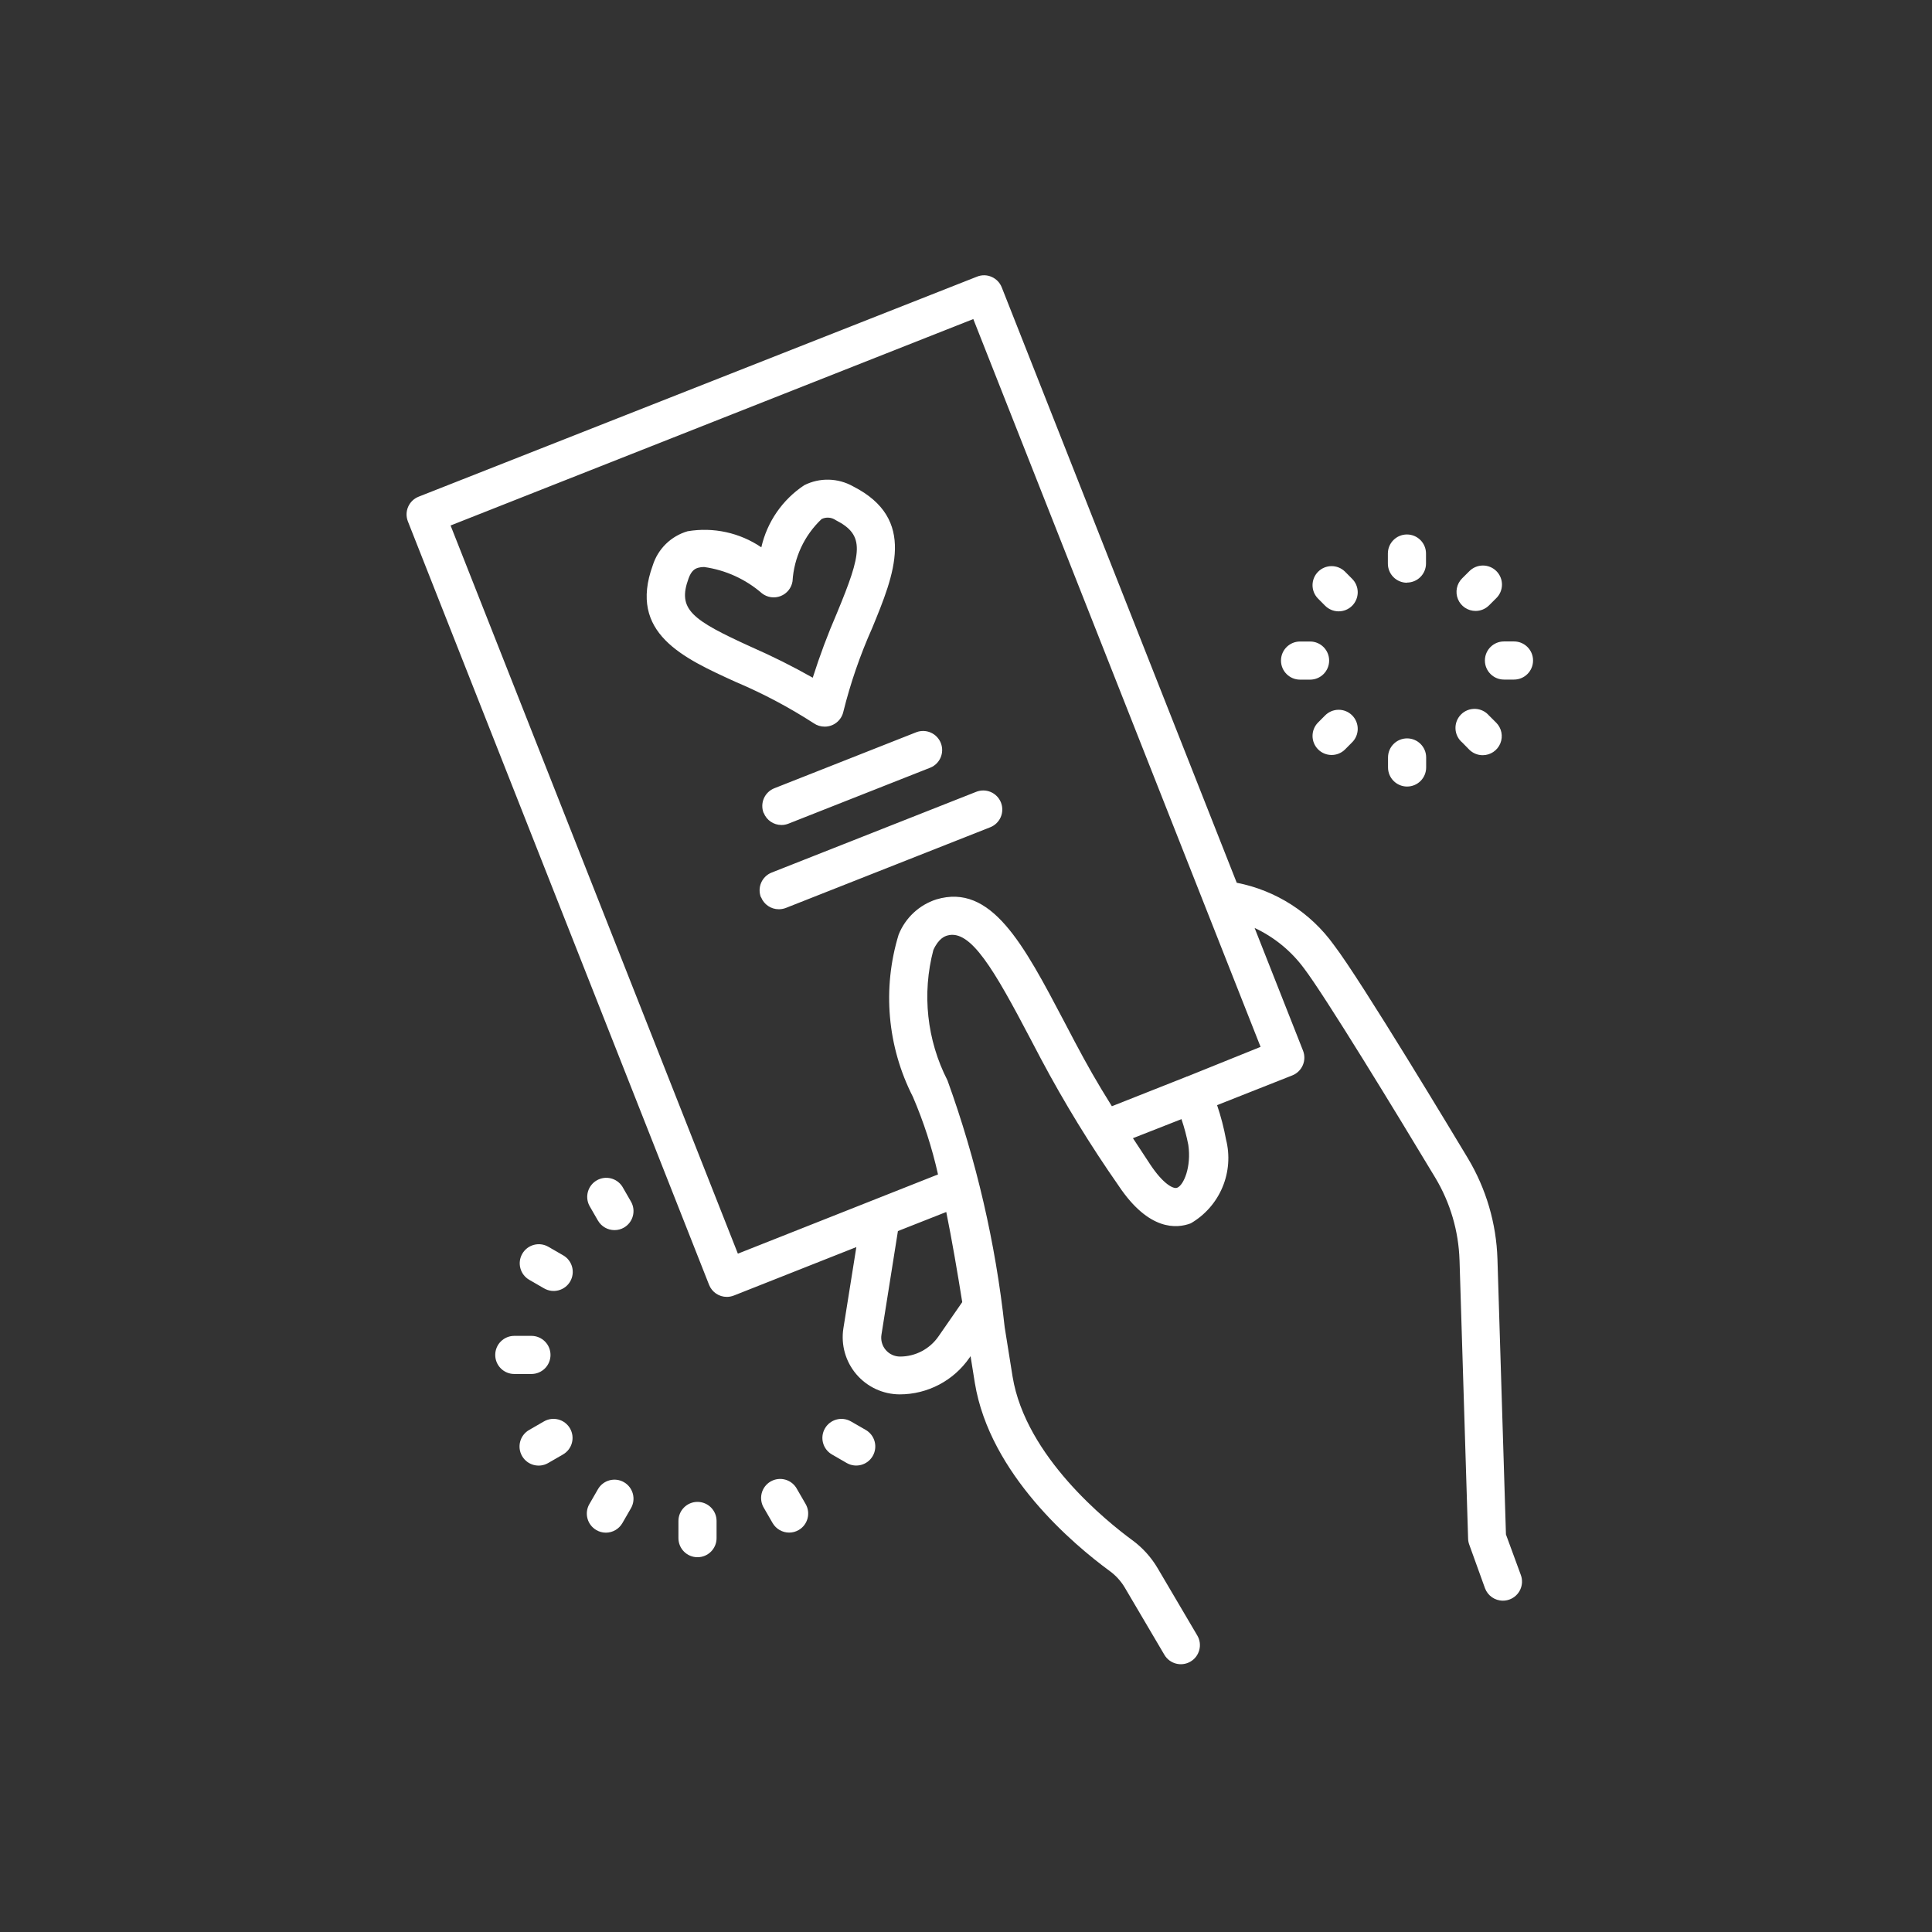 <?xml version="1.0" encoding="UTF-8"?>
<svg fill='white' version='1.1' height='200' width='200' viewBox='125 125 500 500' xmlns='http://www.w3.org/2000/svg'>
 <rect x="125" y="125" width="500" height="500" fill="#333333" stroke="none"/>
 <path d="m350.86 501.82c-1.363 2.352-4.371 3.16-6.731 1.805l-3.859-2.231h0.004c-2.34-1.371-3.137-4.371-1.777-6.723 1.355-2.348 4.352-3.16 6.707-1.82l3.859 2.219c1.133 0.656 1.961 1.738 2.297 3.004 0.336 1.266 0.156 2.613-0.5 3.746zm-19.586 8.574c-0.621-1.191-1.707-2.078-2.996-2.453-1.293-0.375-2.68-0.203-3.844 0.469s-2.004 1.789-2.324 3.098c-0.316 1.305-0.09 2.684 0.629 3.82l2.219 3.848h0.004c0.883 1.52 2.512 2.457 4.269 2.457 0.867 0.004 1.719-0.227 2.469-0.664 2.356-1.363 3.16-4.379 1.793-6.738zm-25.762 3.297v-0.004c-2.723 0-4.934 2.211-4.934 4.934v4.449c0 2.727 2.211 4.934 4.934 4.934 2.727 0 4.934-2.207 4.934-4.934v-4.449c0-1.309-0.52-2.562-1.445-3.488-0.926-0.926-2.18-1.445-3.488-1.445zm-19.023-5.09 0.004-0.004c-2.359-1.363-5.375-0.559-6.738 1.797l-2.219 3.848h-0.004c-1.363 2.356-0.559 5.371 1.797 6.738 0.746 0.438 1.598 0.672 2.465 0.672 1.766 0 3.391-0.941 4.273-2.469l2.219-3.848c1.363-2.356 0.562-5.371-1.793-6.738zm-20.719-15.738-3.848 2.219c-2.359 1.363-3.172 4.379-1.809 6.742 1.363 2.363 4.383 3.172 6.742 1.812l3.848-2.219v-0.004c2.363-1.359 3.176-4.379 1.812-6.742s-4.383-3.172-6.742-1.809zm1.699-17.207c0-1.309-0.52-2.566-1.445-3.488-0.926-0.926-2.18-1.445-3.488-1.445h-4.441c-2.723 0-4.93 2.207-4.93 4.934 0 2.723 2.207 4.93 4.93 4.93h4.441c1.309 0 2.562-0.52 3.488-1.441 0.926-0.926 1.445-2.18 1.445-3.488zm-1.648-17.215v-0.004c2.363 1.363 5.383 0.551 6.746-1.809 1.359-2.363 0.551-5.383-1.812-6.746l-3.848-2.219c-2.363-1.363-5.383-0.551-6.742 1.809-1.363 2.363-0.555 5.383 1.809 6.746zm13.93-17.543 0.004-0.004c0.883 1.523 2.512 2.461 4.269 2.457 0.867 0.004 1.719-0.223 2.469-0.66 2.356-1.367 3.156-4.383 1.793-6.738l-2.219-3.848c-1.418-2.231-4.344-2.949-6.633-1.625-2.289 1.324-3.125 4.215-1.902 6.559zm55.871-128.7 0.004-0.004c-6.414-4.144-13.176-7.727-20.207-10.703-13.695-6.227-27.863-12.648-21.488-30.172 1.34-4.266 4.723-7.582 9.02-8.832 6.656-1.125 13.492 0.363 19.078 4.156 1.5-6.59 5.477-12.344 11.109-16.074 3.996-2.012 8.734-1.898 12.629 0.297 16.605 8.438 10.656 22.812 4.934 36.711-3.113 6.977-5.606 14.215-7.449 21.629-0.508 2.25-2.508 3.848-4.812 3.848-1.012 0.008-2-0.297-2.832-0.867zm-0.277-11.84 0.004-0.004c1.789-5.633 3.859-11.172 6.207-16.594 6.551-15.785 7.379-20.254-0.266-24.145-1.074-0.75-2.469-0.863-3.652-0.293-4.473 4.215-7.168 9.984-7.535 16.121-0.273 1.723-1.438 3.172-3.059 3.812-1.617 0.641-3.457 0.383-4.836-0.688-4.227-3.676-9.43-6.047-14.977-6.824-0.523-0.012-1.047 0.055-1.551 0.195-0.82 0.238-1.746 0.738-2.465 2.715-2.961 8.051 0.711 10.734 16.301 17.82l-0.004-0.004c5.402 2.371 10.684 5.012 15.816 7.914zm-12.699 35.035 0.008-0.004c0.742 1.883 2.562 3.121 4.586 3.117 0.617 0.004 1.23-0.113 1.805-0.344l36.75-14.504h0.004c2.477-1.035 3.672-3.863 2.684-6.359-0.984-2.5-3.789-3.75-6.305-2.816l-36.75 14.504h-0.004c-1.227 0.477-2.211 1.426-2.738 2.633-0.523 1.211-0.543 2.578-0.055 3.801zm-0.691 21.805 0.008-0.004c0.742 1.883 2.562 3.117 4.586 3.117 0.621 0 1.238-0.113 1.816-0.332l52.812-20.848c1.246-0.465 2.25-1.406 2.789-2.617s0.57-2.586 0.082-3.82c-0.484-1.234-1.449-2.219-2.668-2.734-1.223-0.516-2.598-0.516-3.824-0.004l-52.863 20.867c-1.219 0.484-2.195 1.434-2.711 2.641-0.52 1.211-0.531 2.574-0.039 3.789zm196.64 175.42c0.453 1.234 0.391 2.594-0.164 3.785-0.555 1.188-1.562 2.106-2.793 2.551-0.547 0.199-1.121 0.301-1.699 0.297-2.066 0-3.914-1.289-4.629-3.227l-4.062-11.258c-0.184-0.496-0.289-1.02-0.305-1.551l-2.219-72.082h-0.004c-0.234-7.519-2.387-14.855-6.254-21.312-10.082-16.773-28.613-47.172-34.027-54.266v0.004c-3.32-4.477-7.703-8.051-12.75-10.41l12.531 31.758c0.48 1.215 0.457 2.57-0.059 3.769-0.52 1.203-1.496 2.152-2.715 2.637l-19.465 7.695c0.98 2.898 1.754 5.867 2.309 8.879 1.047 4.117 0.723 8.465-0.922 12.379-1.645 3.918-4.523 7.191-8.195 9.328-3.641 1.391-10.852 1.973-18.637-9.668v-0.004c-7.371-10.543-14.098-21.523-20.137-32.883l-2.672-5.082c-9.383-17.867-15.539-28.613-21.586-26.836-0.531 0.156-2.191 0.652-3.582 3.719h-0.004c-2.988 11.324-1.688 23.352 3.652 33.773 7.461 20.617 12.43 42.051 14.797 63.844l2.051 12.824c3.394 20.719 24.578 37.621 31 42.328h0.004c2.656 1.957 4.891 4.434 6.559 7.281l10.23 17.363 0.004 0.004c1.383 2.348 0.602 5.375-1.75 6.758-2.348 1.383-5.371 0.602-6.758-1.746l-10.23-17.363v-0.004c-1.004-1.699-2.348-3.176-3.945-4.34-9.195-6.738-31.008-24.992-34.887-48.68l-1.105-6.906-0.297 0.426c-4.098 5.922-10.84 9.461-18.047 9.461-4.312-0.016-8.406-1.914-11.207-5.195-2.801-3.281-4.027-7.621-3.363-11.883l3.356-21.043-31.719 12.551-0.004-0.004c-0.574 0.227-1.188 0.344-1.805 0.344-2.023 0-3.844-1.234-4.586-3.117l-77.945-197.57c-0.48-1.219-0.461-2.574 0.059-3.777 0.52-1.199 1.496-2.144 2.715-2.625l144.52-56.949c1.215-0.488 2.574-0.469 3.769 0.059 1.199 0.52 2.144 1.496 2.625 2.715l60.816 154.09c10.129 1.965 19.129 7.731 25.148 16.113 7.016 9.145 31.848 50.496 34.672 55.184l-0.004-0.004c4.731 7.898 7.367 16.875 7.656 26.078l2.199 71.285zm-144.57-70.633c-1.281-7.973-2.625-15.855-4.133-23.324l-12.512 4.934-4.262 26.828c-0.227 1.41 0.176 2.852 1.102 3.938 0.926 1.09 2.285 1.715 3.715 1.715 3.965 0 7.676-1.949 9.934-5.207zm56.75-47.359-12.57 4.934c1.371 2.082 2.832 4.312 4.539 6.906 3.356 5.023 5.981 6.312 6.906 5.918 1.695-0.652 3.711-5.418 2.883-11.098v0.004c-0.438-2.246-1.023-4.457-1.758-6.621zm20.461-18.695-74.348-188.36-135.28 53.426 74.352 188.45 51.797-20.504v0.004c-1.539-6.894-3.719-13.629-6.512-20.117-6.621-12.98-7.941-28.02-3.68-41.953 1.734-4.332 5.301-7.668 9.738-9.105 14.246-4.281 22.582 11.602 33.152 31.699l2.652 5.051c3.195 6.027 5.664 10.41 9.641 16.773l19.219-7.606c0.051 0 0.09-0.07 0.148-0.09h0.117zm37.875-120.16h0.004c1.309 0 2.562-0.52 3.488-1.445s1.445-2.18 1.445-3.488v-2.586c0-2.723-2.207-4.93-4.934-4.93-2.723 0-4.934 2.207-4.934 4.93v2.586c-0.008 1.316 0.508 2.582 1.434 3.516 0.926 0.934 2.188 1.457 3.5 1.457zm17.758 7.34h0.008c1.301 0 2.547-0.512 3.473-1.43l1.844-1.836c0.953-0.914 1.5-2.176 1.516-3.5 0.016-1.324-0.504-2.598-1.434-3.535-0.934-0.938-2.207-1.461-3.527-1.453-1.324 0.008-2.59 0.547-3.512 1.492l-1.844 1.836c-1.414 1.41-1.836 3.535-1.074 5.379 0.762 1.844 2.562 3.047 4.559 3.047zm9.945 7.894h-2.594 0.004c-2.723 0-4.934 2.207-4.934 4.934 0 2.723 2.211 4.934 4.934 4.934h2.598c2.723 0 4.93-2.211 4.93-4.934 0-2.727-2.207-4.934-4.93-4.934zm-11.566 28.012c0.922 0.914 2.172 1.43 3.473 1.43 1.996 0 3.797-1.203 4.559-3.051 0.762-1.844 0.336-3.965-1.074-5.375l-1.844-1.836h-0.004c-0.895-1.051-2.191-1.68-3.574-1.73-1.379-0.047-2.719 0.48-3.688 1.465-0.973 0.984-1.484 2.328-1.418 3.711 0.066 1.379 0.711 2.668 1.773 3.551zm-16.094 9.539c1.309 0 2.566-0.52 3.488-1.445 0.926-0.926 1.445-2.18 1.445-3.488v-2.594c0-2.727-2.207-4.934-4.934-4.934-2.723 0-4.934 2.207-4.934 4.934v2.594c0 2.711 2.188 4.91 4.894 4.934zm-21.262-18.359-1.824 1.836v-0.004c-1.871 1.938-1.844 5.012 0.059 6.918 1.906 1.902 4.981 1.93 6.918 0.059l1.824-1.836c0.953-0.918 1.496-2.18 1.508-3.504 0.008-1.324-0.512-2.598-1.445-3.531-0.938-0.938-2.211-1.457-3.531-1.445-1.324 0.012-2.586 0.555-3.508 1.508zm-6.441-9.305h2.594c2.727 0 4.934-2.211 4.934-4.934 0-2.727-2.207-4.934-4.934-4.934h-2.594c-2.723 0-4.934 2.207-4.934 4.934 0 2.723 2.211 4.934 4.934 4.934zm6.441-19.18c0.922 0.949 2.184 1.492 3.508 1.504 1.32 0.012 2.594-0.508 3.531-1.445 0.934-0.934 1.453-2.207 1.445-3.531-0.012-1.32-0.555-2.586-1.508-3.504l-1.824-1.836c-1.938-1.867-5.012-1.844-6.918 0.062-1.902 1.902-1.93 4.977-0.059 6.914z"/>
</svg>
